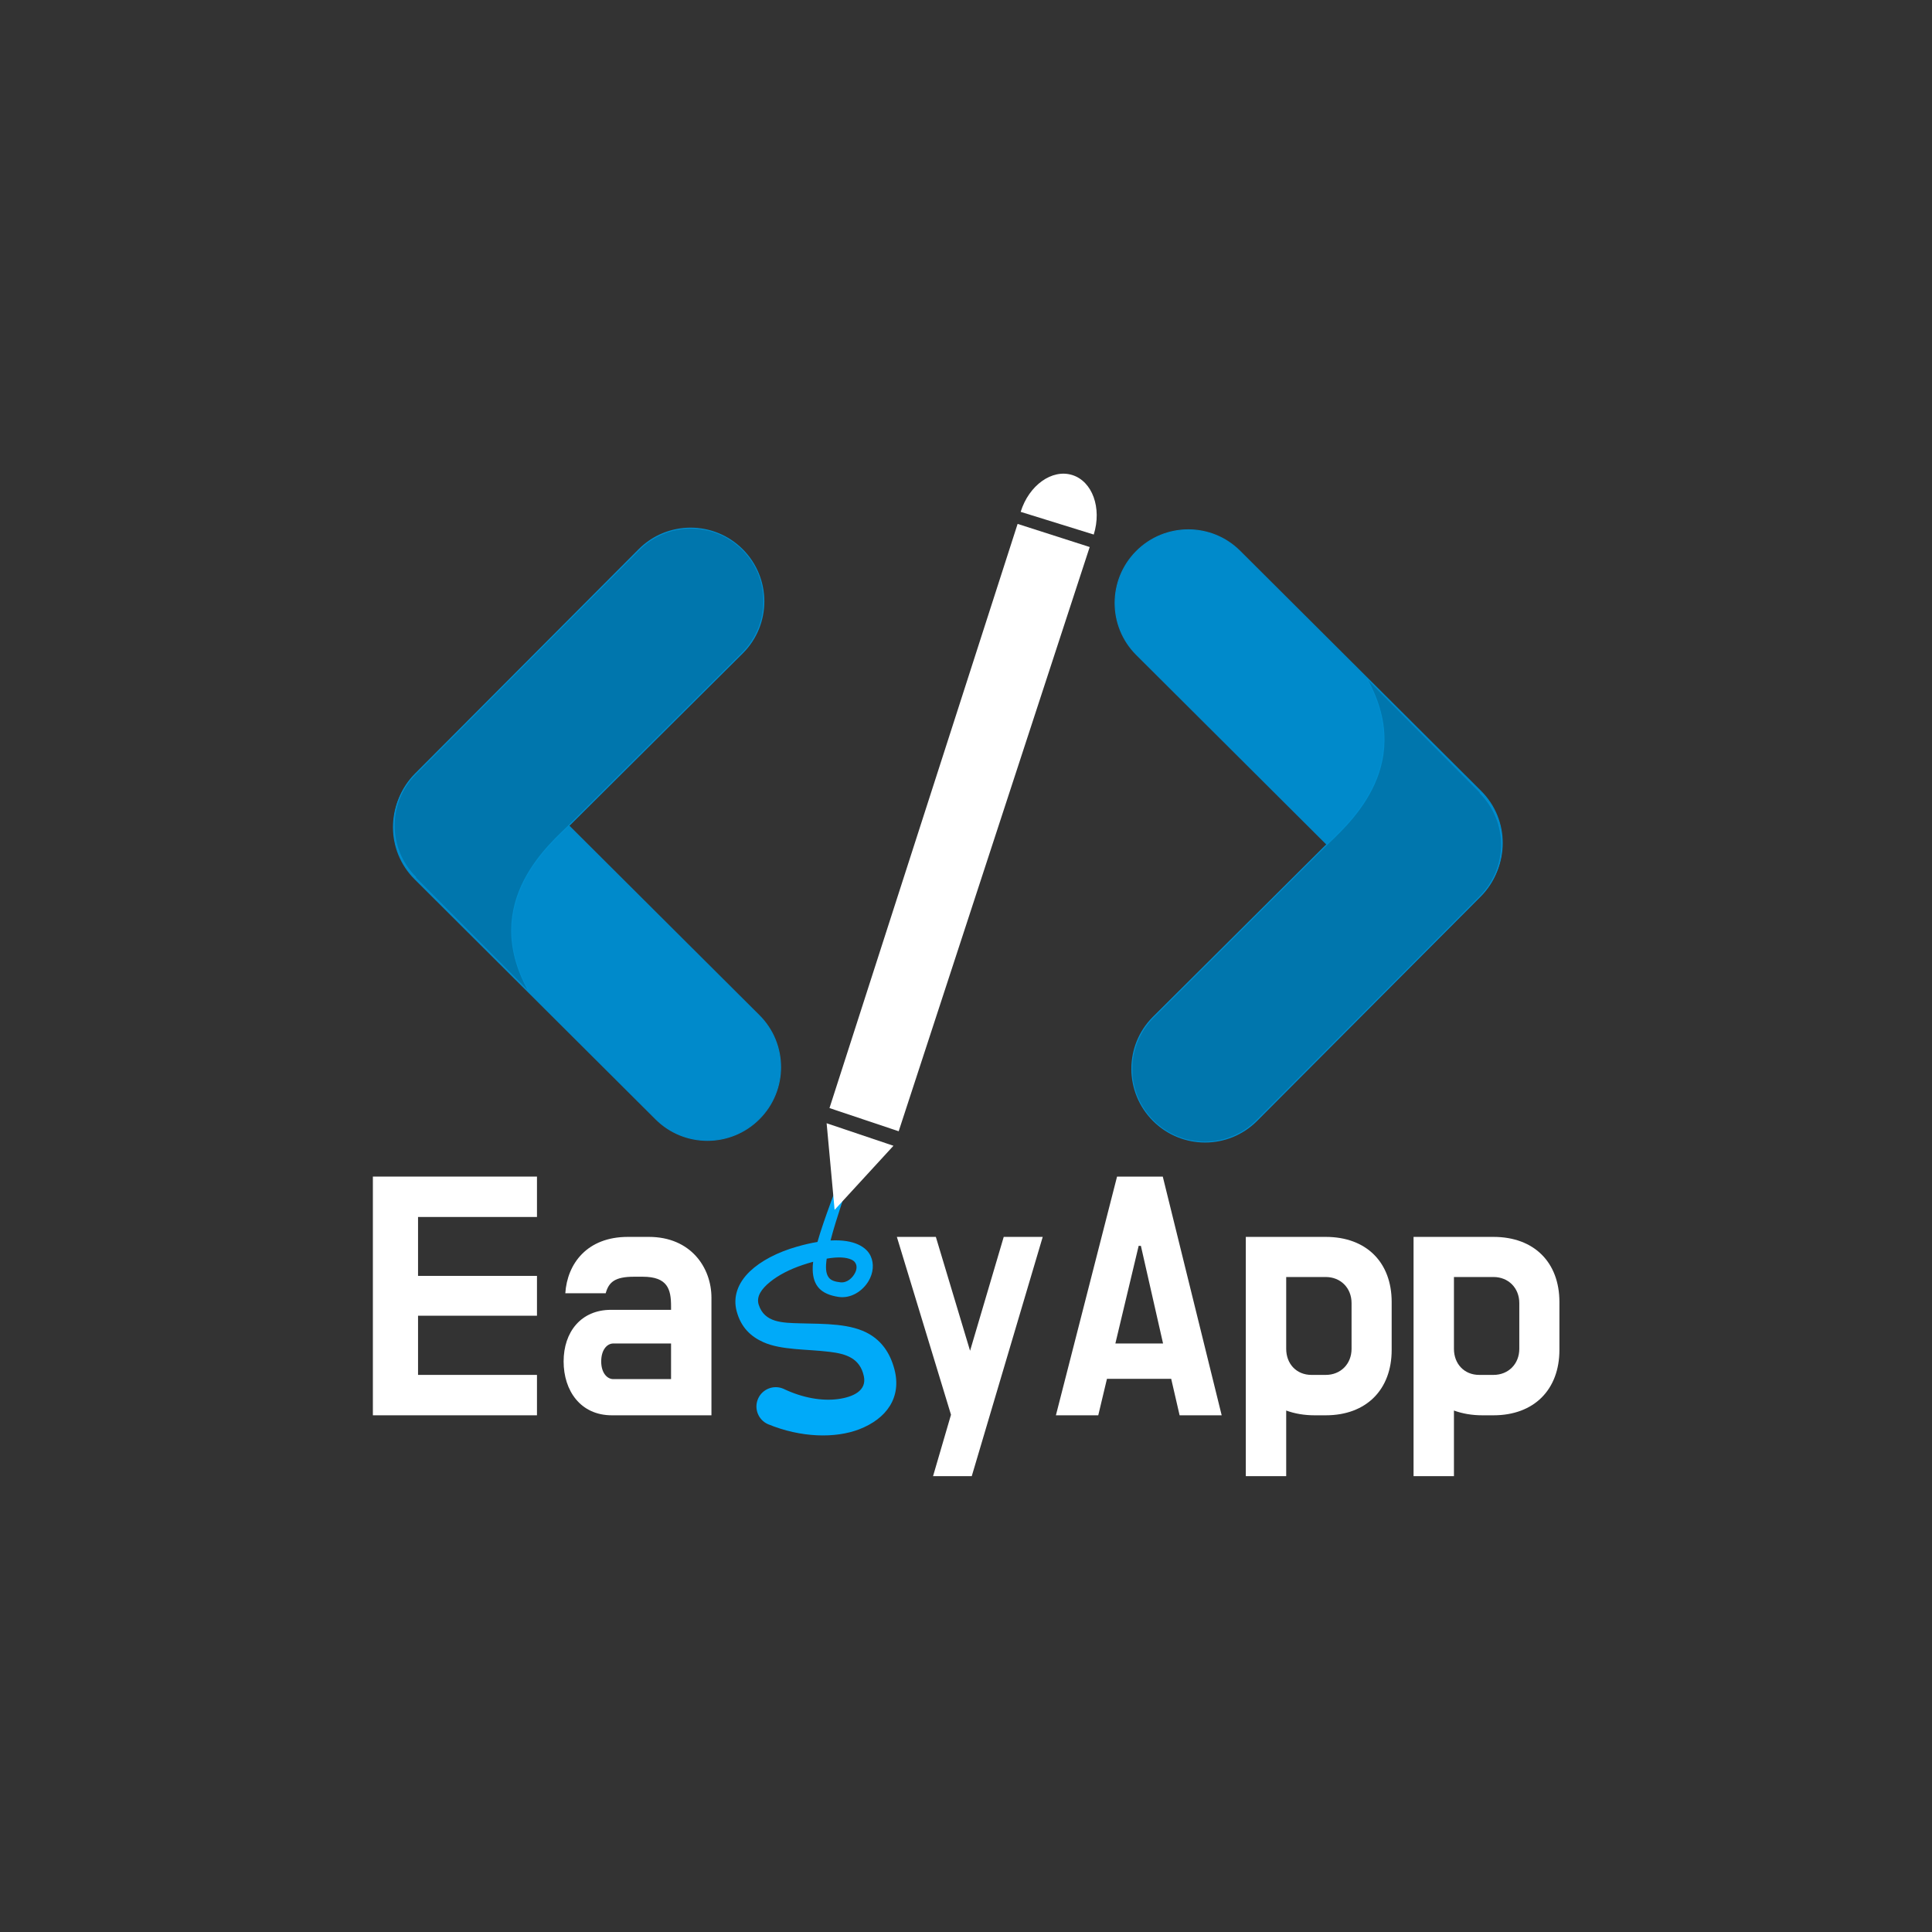 <?xml version="1.0" encoding="UTF-8" standalone="no"?>
<!DOCTYPE svg PUBLIC "-//W3C//DTD SVG 1.1//EN" "http://www.w3.org/Graphics/SVG/1.1/DTD/svg11.dtd">
<svg width="100%" height="100%" viewBox="0 0 2000 2000" version="1.1" xmlns="http://www.w3.org/2000/svg" xmlns:xlink="http://www.w3.org/1999/xlink" xml:space="preserve" xmlns:serif="http://www.serif.com/" style="fill-rule:evenodd;clip-rule:evenodd;stroke-linecap:round;stroke-linejoin:round;stroke-miterlimit:1.5;">
    <rect x="0" y="0" width="2000" height="2000" fill="#333333" stroke="none"/>
    <g transform="matrix(-1.237,0.002,-0.002,-1.237,2932.84,1771.42)">
        <g transform="matrix(0.618,-0.618,0.514,0.514,541.781,800.942)">
            <path d="M640,544.114C640,497.69 608.634,460 570,460C531.366,460 500,497.69 500,544.114L500,935.886C500,982.31 531.366,1020 570,1020C608.634,1020 640,982.31 640,935.886L640,544.114Z" style="fill:rgb(0,138,203);stroke:rgb(0,138,203);stroke-width:1.01px;"/>
        </g>
        <g transform="matrix(0.618,0.618,-0.489,0.489,1277.62,-80.773)">
            <path d="M723.185,1020.9C629.328,986.173 639.037,873.811 639.037,841.124L640,548.372C640,499.598 608.634,460 570,460C531.366,460 500,499.598 500,548.372L500,931.628C500,980.402 531.366,1020 570,1020" style="fill:rgb(0,118,173);stroke:rgb(0,142,208);stroke-width:1.03px;"/>
        </g>
    </g>
    <g transform="matrix(1.237,-0.002,0.002,1.237,-970.409,-42.461)">
        <g transform="matrix(0.618,-0.618,0.514,0.514,541.781,800.942)">
            <path d="M640,544.114C640,497.69 608.634,460 570,460C531.366,460 500,497.69 500,544.114L500,935.886C500,982.31 531.366,1020 570,1020C608.634,1020 640,982.31 640,935.886L640,544.114Z" style="fill:rgb(0,138,203);stroke:rgb(0,138,203);stroke-width:1.01px;"/>
        </g>
        <g transform="matrix(0.618,0.618,-0.489,0.489,1277.62,-80.773)">
            <path d="M723.185,1020.9C629.328,986.173 639.037,873.811 639.037,841.124L640,548.372C640,499.598 608.634,460 570,460C531.366,460 500,499.598 500,548.372L500,931.628C500,980.402 531.366,1020 570,1020" style="fill:rgb(0,118,173);stroke:rgb(0,142,208);stroke-width:1.03px;"/>
        </g>
    </g>
    <g transform="matrix(1,0,0,1,35.056,6)">
        <path d="M811.184,1279.66C804.784,1280.71 797.746,1282.3 790.019,1284.52C769.716,1290.26 752.489,1299.4 741.357,1309.99C728.53,1322.2 723.598,1336.69 727.521,1351.35C731.993,1368.15 742.22,1377.66 755.328,1383.49C773.997,1391.79 800.578,1390.51 824.206,1393.47C840.406,1395.5 855.234,1399.75 859.212,1418.76C862.278,1433.4 848.598,1440.17 832.258,1442.34C815.725,1444.53 795.541,1441.04 776.153,1431.74C766.074,1427.24 754.237,1431.77 749.737,1441.85C745.237,1451.93 749.767,1463.76 759.847,1468.26C794.264,1482.51 829.855,1483.05 854.385,1473.61C882.756,1462.68 898.618,1440.54 890.788,1411.24C886.046,1393.5 877.022,1382.35 865.324,1375.33C846.25,1363.87 818.769,1364.57 793.32,1363.9C774.466,1363.4 756.291,1363.13 750.366,1344.65C747.631,1336.08 753.337,1328.15 762.18,1320.99C770.813,1313.99 782.519,1307.95 795.868,1303.48C799.701,1302.21 803.312,1301.11 806.711,1300.18C806.322,1303.28 806.163,1306.11 806.242,1308.69C806.743,1325.01 814.691,1333.79 832.951,1336.55C845.771,1338.49 857.935,1330.59 864.167,1319.99C868.952,1311.86 869.926,1302.28 866.268,1294.32C862.098,1285.24 849.826,1276.77 824.7,1278.14C830.49,1255.81 841.208,1225.44 854.126,1185.44C854.922,1183.13 853.695,1180.62 851.387,1179.82C849.079,1179.02 846.559,1180.25 845.762,1182.56C830.196,1224.92 817.71,1256.66 811.184,1279.66ZM820.75,1296.95C819.479,1305.75 819.667,1312.16 822.83,1316.42C825.155,1319.55 829.247,1320.81 834.937,1321.45C841.693,1322.21 847.53,1317.05 850.308,1311.27C852.602,1306.5 852.321,1300.72 846.425,1298C840.897,1295.45 832.599,1294.88 820.75,1296.95Z" style="fill:rgb(0,170,249);"/>
    </g>
    <g>
        <g transform="matrix(1,0,0,1,407.037,-65.736)">
            <g transform="matrix(290.378,0,0,290.378,515,1487)">
                <path d="M0.542,-0.485L0.403,-0.485L0.283,-0.079L0.161,-0.485L0.022,-0.485L0.215,0.149L0.151,0.368L0.289,0.368L0.542,-0.485Z" style="fill:white;fill-rule:nonzero;"/>
            </g>
            <g transform="matrix(290.378,0,0,290.378,676.45,1487)">
                <path d="M0.474,0.151L0.624,0.151L0.414,-0.7L0.251,-0.7L0.033,0.151L0.184,0.151L0.215,0.021L0.444,0.021L0.474,0.151ZM0.328,-0.453L0.336,-0.453L0.415,-0.105L0.245,-0.105L0.328,-0.453Z" style="fill:white;fill-rule:nonzero;"/>
            </g>
            <g transform="matrix(290.378,0,0,290.378,870.132,1487)">
                <path d="M0.043,-0.485L0.043,0.368L0.187,0.368L0.187,0.134C0.217,0.145 0.251,0.151 0.288,0.151L0.328,0.151C0.473,0.151 0.563,0.059 0.563,-0.082L0.563,-0.253C0.563,-0.394 0.473,-0.485 0.328,-0.485L0.043,-0.485ZM0.328,-0.342C0.381,-0.342 0.42,-0.303 0.42,-0.249L0.42,-0.086C0.42,-0.032 0.381,0.007 0.328,0.007L0.277,0.007C0.224,0.007 0.187,-0.032 0.187,-0.086L0.187,-0.342L0.328,-0.342Z" style="fill:white;fill-rule:nonzero;"/>
            </g>
            <g transform="matrix(290.378,0,0,290.378,1043.78,1487)">
                <path d="M0.043,-0.485L0.043,0.368L0.187,0.368L0.187,0.134C0.217,0.145 0.251,0.151 0.288,0.151L0.328,0.151C0.473,0.151 0.563,0.059 0.563,-0.082L0.563,-0.253C0.563,-0.394 0.473,-0.485 0.328,-0.485L0.043,-0.485ZM0.328,-0.342C0.381,-0.342 0.42,-0.303 0.42,-0.249L0.42,-0.086C0.42,-0.032 0.381,0.007 0.328,0.007L0.277,0.007C0.224,0.007 0.187,-0.032 0.187,-0.086L0.187,-0.342L0.328,-0.342Z" style="fill:white;fill-rule:nonzero;"/>
            </g>
        </g>
        <g transform="matrix(1,0,0,1,-147.584,-65.736)">
            <g transform="matrix(290.378,0,0,290.378,515,1487)">
                <path d="M0.225,-0.204L0.649,-0.204L0.649,-0.346L0.225,-0.346L0.225,-0.556L0.649,-0.556L0.649,-0.7L0.064,-0.7L0.064,0.151L0.649,0.151L0.649,0.007L0.225,0.007L0.225,-0.204Z" style="fill:white;fill-rule:nonzero;"/>
            </g>
            <g transform="matrix(290.378,0,0,290.378,721.749,1487)">
                <path d="M0.182,-0.284C0.193,-0.324 0.215,-0.343 0.283,-0.343L0.314,-0.343C0.403,-0.343 0.415,-0.298 0.415,-0.238L0.415,-0.225L0.201,-0.225C0.094,-0.225 0.032,-0.146 0.032,-0.041C0.032,0.063 0.092,0.151 0.204,0.151L0.559,0.151L0.559,-0.268C0.559,-0.376 0.485,-0.485 0.336,-0.485L0.261,-0.485C0.116,-0.485 0.045,-0.39 0.038,-0.284L0.182,-0.284ZM0.166,-0.041C0.166,-0.084 0.188,-0.105 0.209,-0.105L0.415,-0.105L0.415,0.022L0.209,0.022C0.188,0.022 0.166,0.001 0.166,-0.041Z" style="fill:white;fill-rule:nonzero;"/>
            </g>
        </g>
        <g>
            <g transform="matrix(-0.736,-0.248,0.342,-1.013,1114.07,2655.62)">
                <path d="M883,1169L930,1246L836,1246L883,1169Z" style="fill:white;"/>
            </g>
            <g transform="matrix(0.533,0.171,-0.41,1.277,993.836,-187.601)">
                <path d="M640,504.654L500,504.654L498.995,978.343L633.96,979.073L640,504.654Z" style="fill:white;"/>
            </g>
            <g transform="matrix(0.934,0.29,-0.463,1.489,328.722,-479.04)">
                <path d="M1098,479.5C1098,460.998 1079.87,446 1057.5,446C1035.13,446 1017,460.998 1017,479.5L1098,479.5Z" style="fill:white;"/>
            </g>
        </g>
    </g>
</svg>

